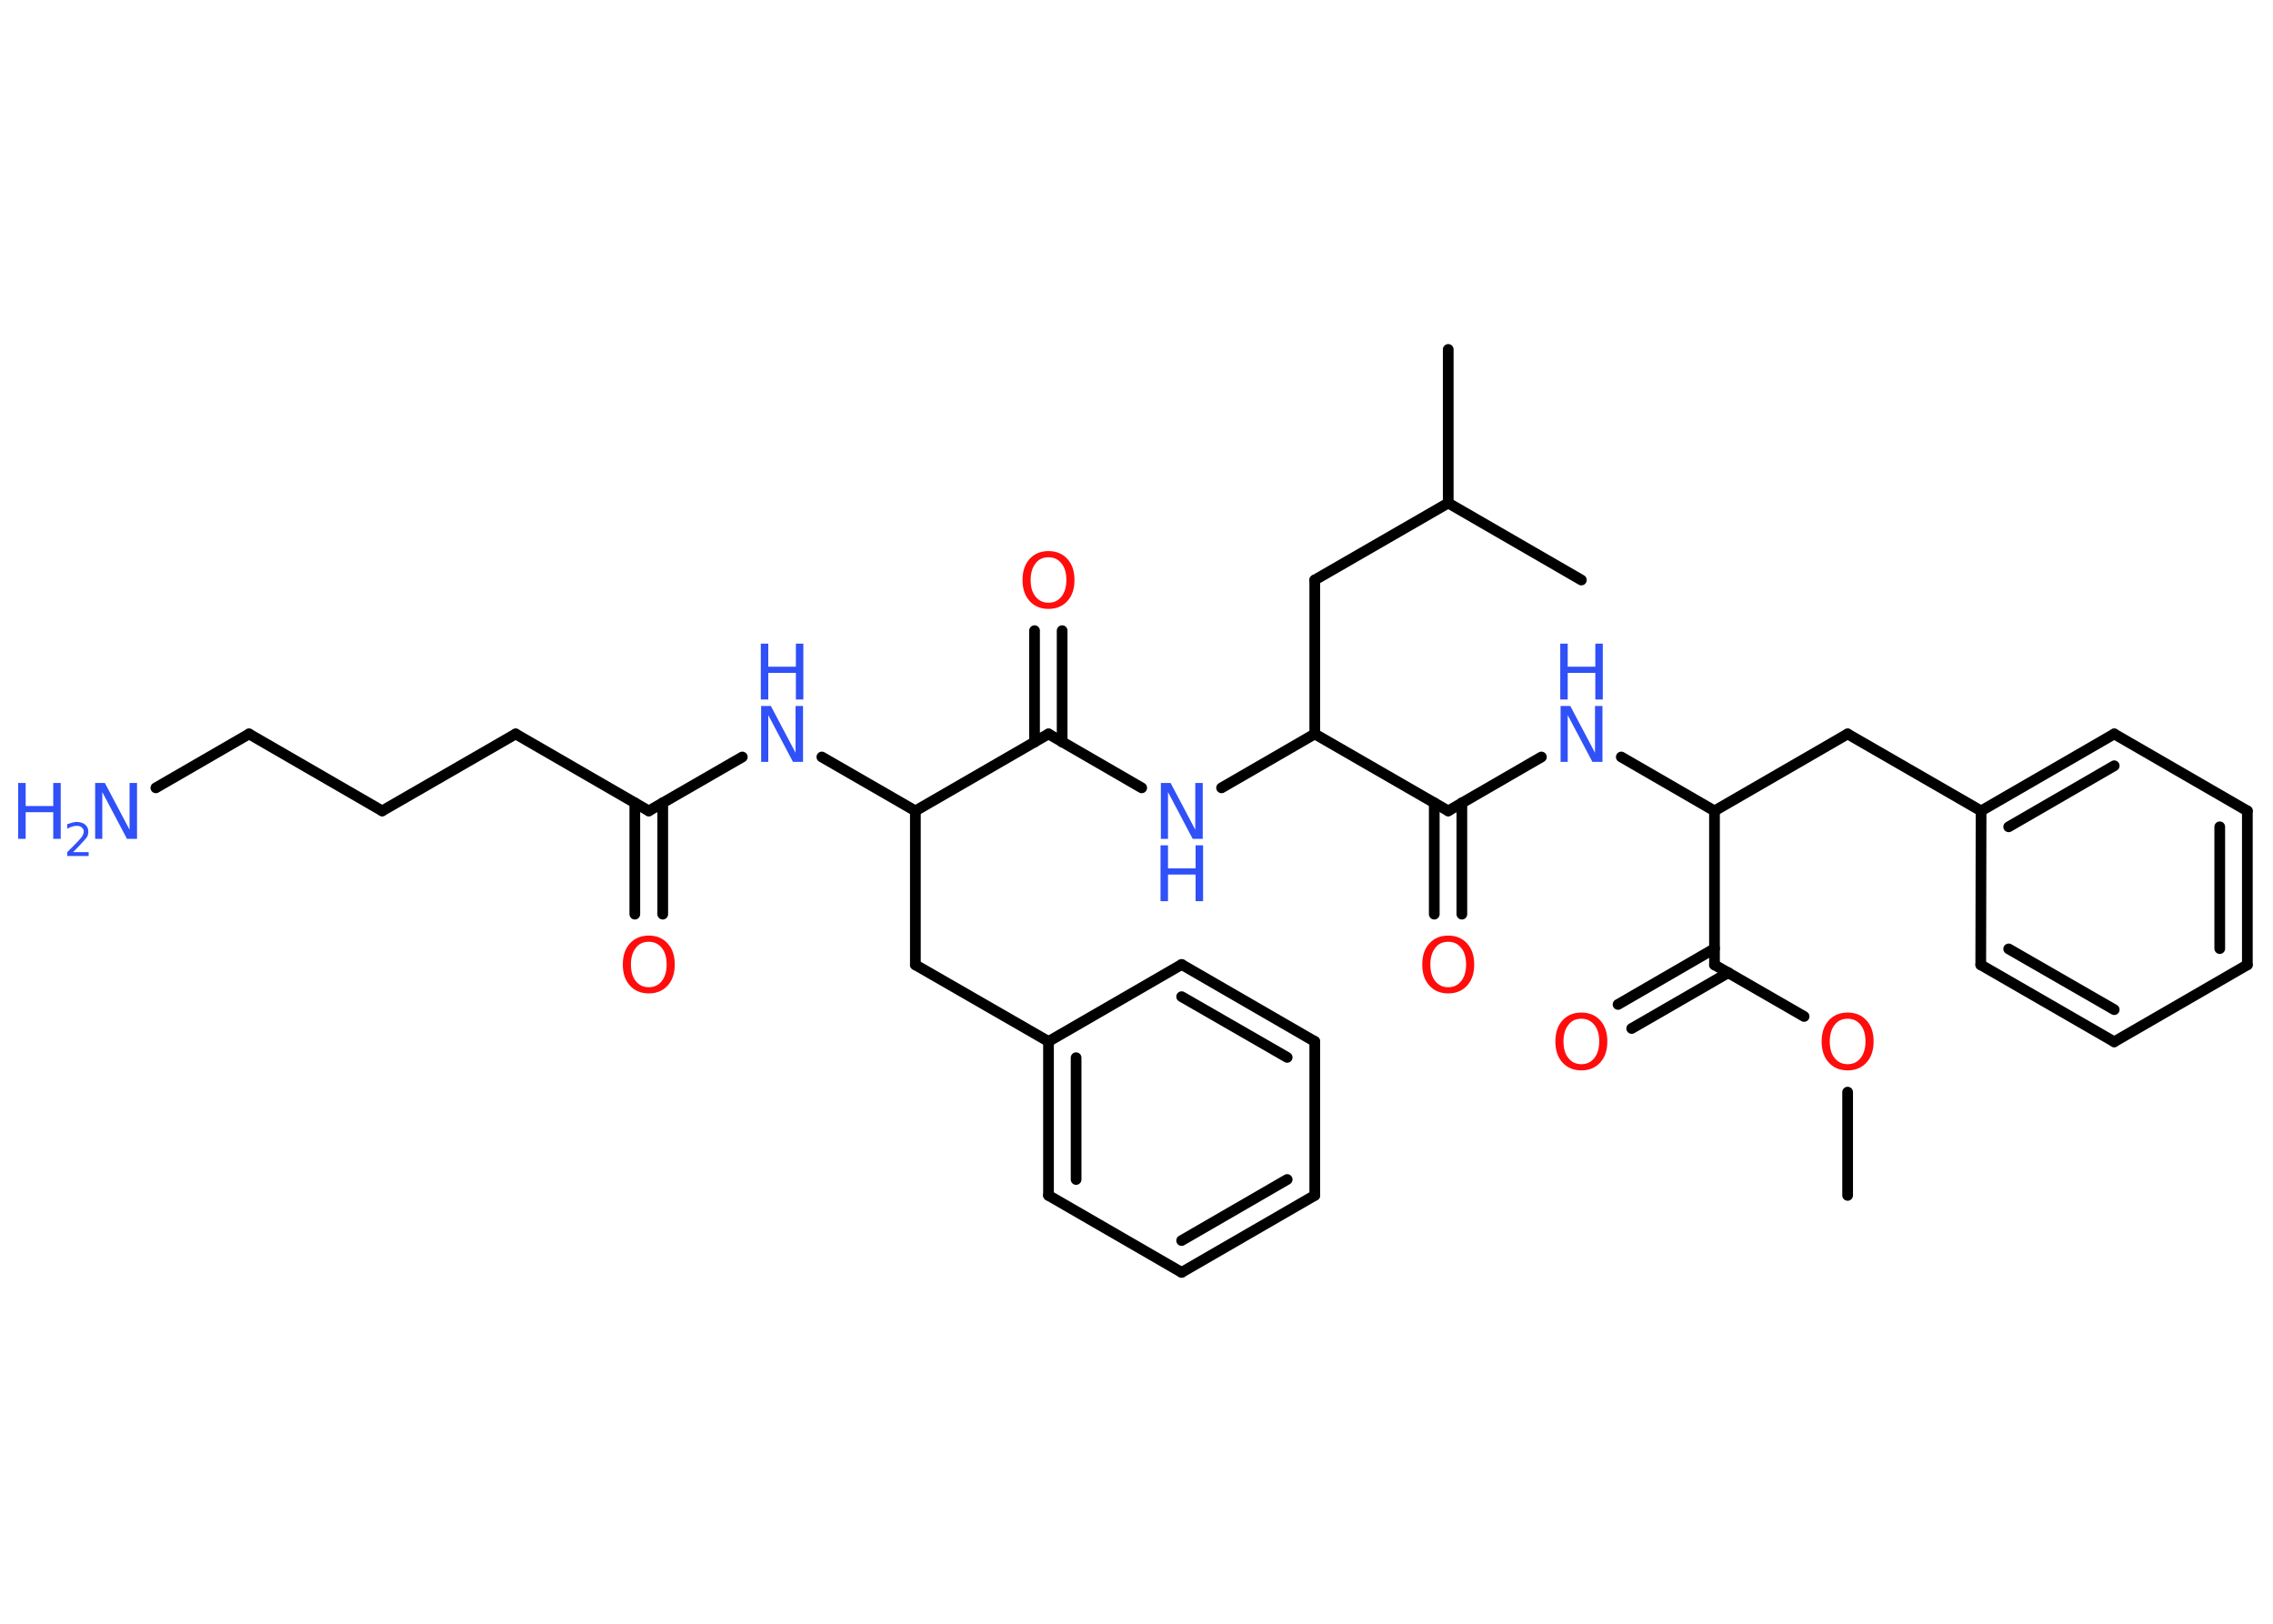 <?xml version='1.0' encoding='UTF-8'?>
<!DOCTYPE svg PUBLIC "-//W3C//DTD SVG 1.1//EN" "http://www.w3.org/Graphics/SVG/1.1/DTD/svg11.dtd">
<svg version='1.2' xmlns='http://www.w3.org/2000/svg' xmlns:xlink='http://www.w3.org/1999/xlink' width='70.0mm' height='50.0mm' viewBox='0 0 70.0 50.0'>
  <desc>Generated by the Chemistry Development Kit (http://github.com/cdk)</desc>
  <g stroke-linecap='round' stroke-linejoin='round' stroke='#000000' stroke-width='.33' fill='#3050F8'>
    <rect x='.0' y='.0' width='70.0' height='50.0' fill='#FFFFFF' stroke='none'/>
    <g id='mol1' class='mol'>
      <line id='mol1bnd1' class='bond' x1='56.9' y1='36.81' x2='56.9' y2='33.63'/>
      <line id='mol1bnd2' class='bond' x1='55.56' y1='31.3' x2='52.8' y2='29.71'/>
      <g id='mol1bnd3' class='bond'>
        <line x1='53.23' y1='29.95' x2='50.25' y2='31.67'/>
        <line x1='52.8' y1='29.21' x2='49.83' y2='30.93'/>
      </g>
      <line id='mol1bnd4' class='bond' x1='52.8' y1='29.71' x2='52.8' y2='24.97'/>
      <line id='mol1bnd5' class='bond' x1='52.8' y1='24.97' x2='56.9' y2='22.6'/>
      <line id='mol1bnd6' class='bond' x1='56.9' y1='22.6' x2='61.01' y2='24.97'/>
      <g id='mol1bnd7' class='bond'>
        <line x1='65.11' y1='22.6' x2='61.01' y2='24.97'/>
        <line x1='65.11' y1='23.58' x2='61.86' y2='25.46'/>
      </g>
      <line id='mol1bnd8' class='bond' x1='65.11' y1='22.6' x2='69.21' y2='24.97'/>
      <g id='mol1bnd9' class='bond'>
        <line x1='69.21' y1='29.71' x2='69.21' y2='24.97'/>
        <line x1='68.36' y1='29.21' x2='68.36' y2='25.46'/>
      </g>
      <line id='mol1bnd10' class='bond' x1='69.21' y1='29.71' x2='65.11' y2='32.08'/>
      <g id='mol1bnd11' class='bond'>
        <line x1='61.0' y1='29.71' x2='65.11' y2='32.08'/>
        <line x1='61.86' y1='29.22' x2='65.11' y2='31.09'/>
      </g>
      <line id='mol1bnd12' class='bond' x1='61.01' y1='24.97' x2='61.0' y2='29.71'/>
      <line id='mol1bnd13' class='bond' x1='52.8' y1='24.97' x2='49.93' y2='23.31'/>
      <line id='mol1bnd14' class='bond' x1='47.47' y1='23.31' x2='44.6' y2='24.97'/>
      <g id='mol1bnd15' class='bond'>
        <line x1='45.02' y1='24.72' x2='45.02' y2='28.15'/>
        <line x1='44.17' y1='24.72' x2='44.17' y2='28.15'/>
      </g>
      <line id='mol1bnd16' class='bond' x1='44.6' y1='24.97' x2='40.49' y2='22.6'/>
      <line id='mol1bnd17' class='bond' x1='40.49' y1='22.6' x2='40.49' y2='17.86'/>
      <line id='mol1bnd18' class='bond' x1='40.49' y1='17.86' x2='44.6' y2='15.49'/>
      <line id='mol1bnd19' class='bond' x1='44.6' y1='15.49' x2='44.6' y2='10.76'/>
      <line id='mol1bnd20' class='bond' x1='44.6' y1='15.49' x2='48.7' y2='17.86'/>
      <line id='mol1bnd21' class='bond' x1='40.49' y1='22.6' x2='37.62' y2='24.26'/>
      <line id='mol1bnd22' class='bond' x1='35.16' y1='24.26' x2='32.29' y2='22.6'/>
      <g id='mol1bnd23' class='bond'>
        <line x1='31.86' y1='22.85' x2='31.86' y2='19.42'/>
        <line x1='32.71' y1='22.85' x2='32.71' y2='19.42'/>
      </g>
      <line id='mol1bnd24' class='bond' x1='32.29' y1='22.6' x2='28.19' y2='24.97'/>
      <line id='mol1bnd25' class='bond' x1='28.19' y1='24.97' x2='28.19' y2='29.71'/>
      <line id='mol1bnd26' class='bond' x1='28.19' y1='29.71' x2='32.29' y2='32.07'/>
      <g id='mol1bnd27' class='bond'>
        <line x1='32.29' y1='32.07' x2='32.29' y2='36.81'/>
        <line x1='33.14' y1='32.57' x2='33.14' y2='36.32'/>
      </g>
      <line id='mol1bnd28' class='bond' x1='32.29' y1='36.81' x2='36.39' y2='39.18'/>
      <g id='mol1bnd29' class='bond'>
        <line x1='36.39' y1='39.18' x2='40.49' y2='36.81'/>
        <line x1='36.39' y1='38.2' x2='39.64' y2='36.32'/>
      </g>
      <line id='mol1bnd30' class='bond' x1='40.49' y1='36.81' x2='40.49' y2='32.07'/>
      <g id='mol1bnd31' class='bond'>
        <line x1='40.49' y1='32.07' x2='36.39' y2='29.7'/>
        <line x1='39.64' y1='32.56' x2='36.39' y2='30.69'/>
      </g>
      <line id='mol1bnd32' class='bond' x1='32.29' y1='32.07' x2='36.39' y2='29.7'/>
      <line id='mol1bnd33' class='bond' x1='28.19' y1='24.97' x2='25.31' y2='23.31'/>
      <line id='mol1bnd34' class='bond' x1='22.86' y1='23.31' x2='19.98' y2='24.97'/>
      <g id='mol1bnd35' class='bond'>
        <line x1='20.41' y1='24.72' x2='20.41' y2='28.15'/>
        <line x1='19.55' y1='24.72' x2='19.55' y2='28.15'/>
      </g>
      <line id='mol1bnd36' class='bond' x1='19.98' y1='24.97' x2='15.88' y2='22.6'/>
      <line id='mol1bnd37' class='bond' x1='15.88' y1='22.6' x2='11.77' y2='24.97'/>
      <line id='mol1bnd38' class='bond' x1='11.77' y1='24.97' x2='7.67' y2='22.6'/>
      <line id='mol1bnd39' class='bond' x1='7.67' y1='22.6' x2='4.8' y2='24.26'/>
      <path id='mol1atm2' class='atom' d='M56.9 31.37q-.26 .0 -.4 .19q-.15 .19 -.15 .51q.0 .33 .15 .51q.15 .19 .4 .19q.25 .0 .4 -.19q.15 -.19 .15 -.51q.0 -.33 -.15 -.51q-.15 -.19 -.4 -.19zM56.9 31.18q.36 .0 .58 .24q.22 .24 .22 .65q.0 .41 -.22 .65q-.22 .24 -.58 .24q-.36 .0 -.58 -.24q-.22 -.24 -.22 -.65q.0 -.41 .22 -.65q.22 -.24 .58 -.24z' stroke='none' fill='#FF0D0D'/>
      <path id='mol1atm4' class='atom' d='M48.7 31.37q-.26 .0 -.4 .19q-.15 .19 -.15 .51q.0 .33 .15 .51q.15 .19 .4 .19q.25 .0 .4 -.19q.15 -.19 .15 -.51q.0 -.33 -.15 -.51q-.15 -.19 -.4 -.19zM48.7 31.18q.36 .0 .58 .24q.22 .24 .22 .65q.0 .41 -.22 .65q-.22 .24 -.58 .24q-.36 .0 -.58 -.24q-.22 -.24 -.22 -.65q.0 -.41 .22 -.65q.22 -.24 .58 -.24z' stroke='none' fill='#FF0D0D'/>
      <g id='mol1atm13' class='atom'>
        <path d='M48.05 21.74h.31l.76 1.44v-1.44h.23v1.72h-.31l-.76 -1.44v1.44h-.22v-1.72z' stroke='none'/>
        <path d='M48.05 19.82h.23v.71h.85v-.71h.23v1.72h-.23v-.82h-.85v.82h-.23v-1.72z' stroke='none'/>
      </g>
      <path id='mol1atm15' class='atom' d='M44.6 29.0q-.26 .0 -.4 .19q-.15 .19 -.15 .51q.0 .33 .15 .51q.15 .19 .4 .19q.25 .0 .4 -.19q.15 -.19 .15 -.51q.0 -.33 -.15 -.51q-.15 -.19 -.4 -.19zM44.6 28.81q.36 .0 .58 .24q.22 .24 .22 .65q.0 .41 -.22 .65q-.22 .24 -.58 .24q-.36 .0 -.58 -.24q-.22 -.24 -.22 -.65q.0 -.41 .22 -.65q.22 -.24 .58 -.24z' stroke='none' fill='#FF0D0D'/>
      <g id='mol1atm21' class='atom'>
        <path d='M35.74 24.11h.31l.76 1.44v-1.44h.23v1.72h-.31l-.76 -1.44v1.44h-.22v-1.72z' stroke='none'/>
        <path d='M35.74 26.03h.23v.71h.85v-.71h.23v1.72h-.23v-.82h-.85v.82h-.23v-1.72z' stroke='none'/>
      </g>
      <path id='mol1atm23' class='atom' d='M32.29 17.16q-.26 .0 -.4 .19q-.15 .19 -.15 .51q.0 .33 .15 .51q.15 .19 .4 .19q.25 .0 .4 -.19q.15 -.19 .15 -.51q.0 -.33 -.15 -.51q-.15 -.19 -.4 -.19zM32.29 16.97q.36 .0 .58 .24q.22 .24 .22 .65q.0 .41 -.22 .65q-.22 .24 -.58 .24q-.36 .0 -.58 -.24q-.22 -.24 -.22 -.65q.0 -.41 .22 -.65q.22 -.24 .58 -.24z' stroke='none' fill='#FF0D0D'/>
      <g id='mol1atm32' class='atom'>
        <path d='M23.43 21.74h.31l.76 1.44v-1.44h.23v1.72h-.31l-.76 -1.44v1.44h-.22v-1.72z' stroke='none'/>
        <path d='M23.43 19.82h.23v.71h.85v-.71h.23v1.72h-.23v-.82h-.85v.82h-.23v-1.72z' stroke='none'/>
      </g>
      <path id='mol1atm34' class='atom' d='M19.98 29.0q-.26 .0 -.4 .19q-.15 .19 -.15 .51q.0 .33 .15 .51q.15 .19 .4 .19q.25 .0 .4 -.19q.15 -.19 .15 -.51q.0 -.33 -.15 -.51q-.15 -.19 -.4 -.19zM19.98 28.81q.36 .0 .58 .24q.22 .24 .22 .65q.0 .41 -.22 .65q-.22 .24 -.58 .24q-.36 .0 -.58 -.24q-.22 -.24 -.22 -.65q.0 -.41 .22 -.65q.22 -.24 .58 -.24z' stroke='none' fill='#FF0D0D'/>
      <g id='mol1atm38' class='atom'>
        <path d='M2.92 24.11h.31l.76 1.44v-1.44h.23v1.72h-.31l-.76 -1.44v1.44h-.22v-1.72z' stroke='none'/>
        <path d='M.56 24.11h.23v.71h.85v-.71h.23v1.72h-.23v-.82h-.85v.82h-.23v-1.72z' stroke='none'/>
        <path d='M2.24 26.24h.49v.12h-.66v-.12q.08 -.08 .22 -.22q.14 -.14 .17 -.18q.07 -.07 .09 -.13q.03 -.05 .03 -.1q.0 -.08 -.06 -.13q-.06 -.05 -.15 -.05q-.07 .0 -.14 .02q-.07 .02 -.16 .07v-.14q.09 -.03 .16 -.05q.07 -.02 .13 -.02q.16 .0 .26 .08q.1 .08 .1 .22q.0 .06 -.02 .12q-.02 .06 -.09 .13q-.02 .02 -.11 .12q-.09 .1 -.26 .27z' stroke='none'/>
      </g>
    </g>
  </g>
</svg>
